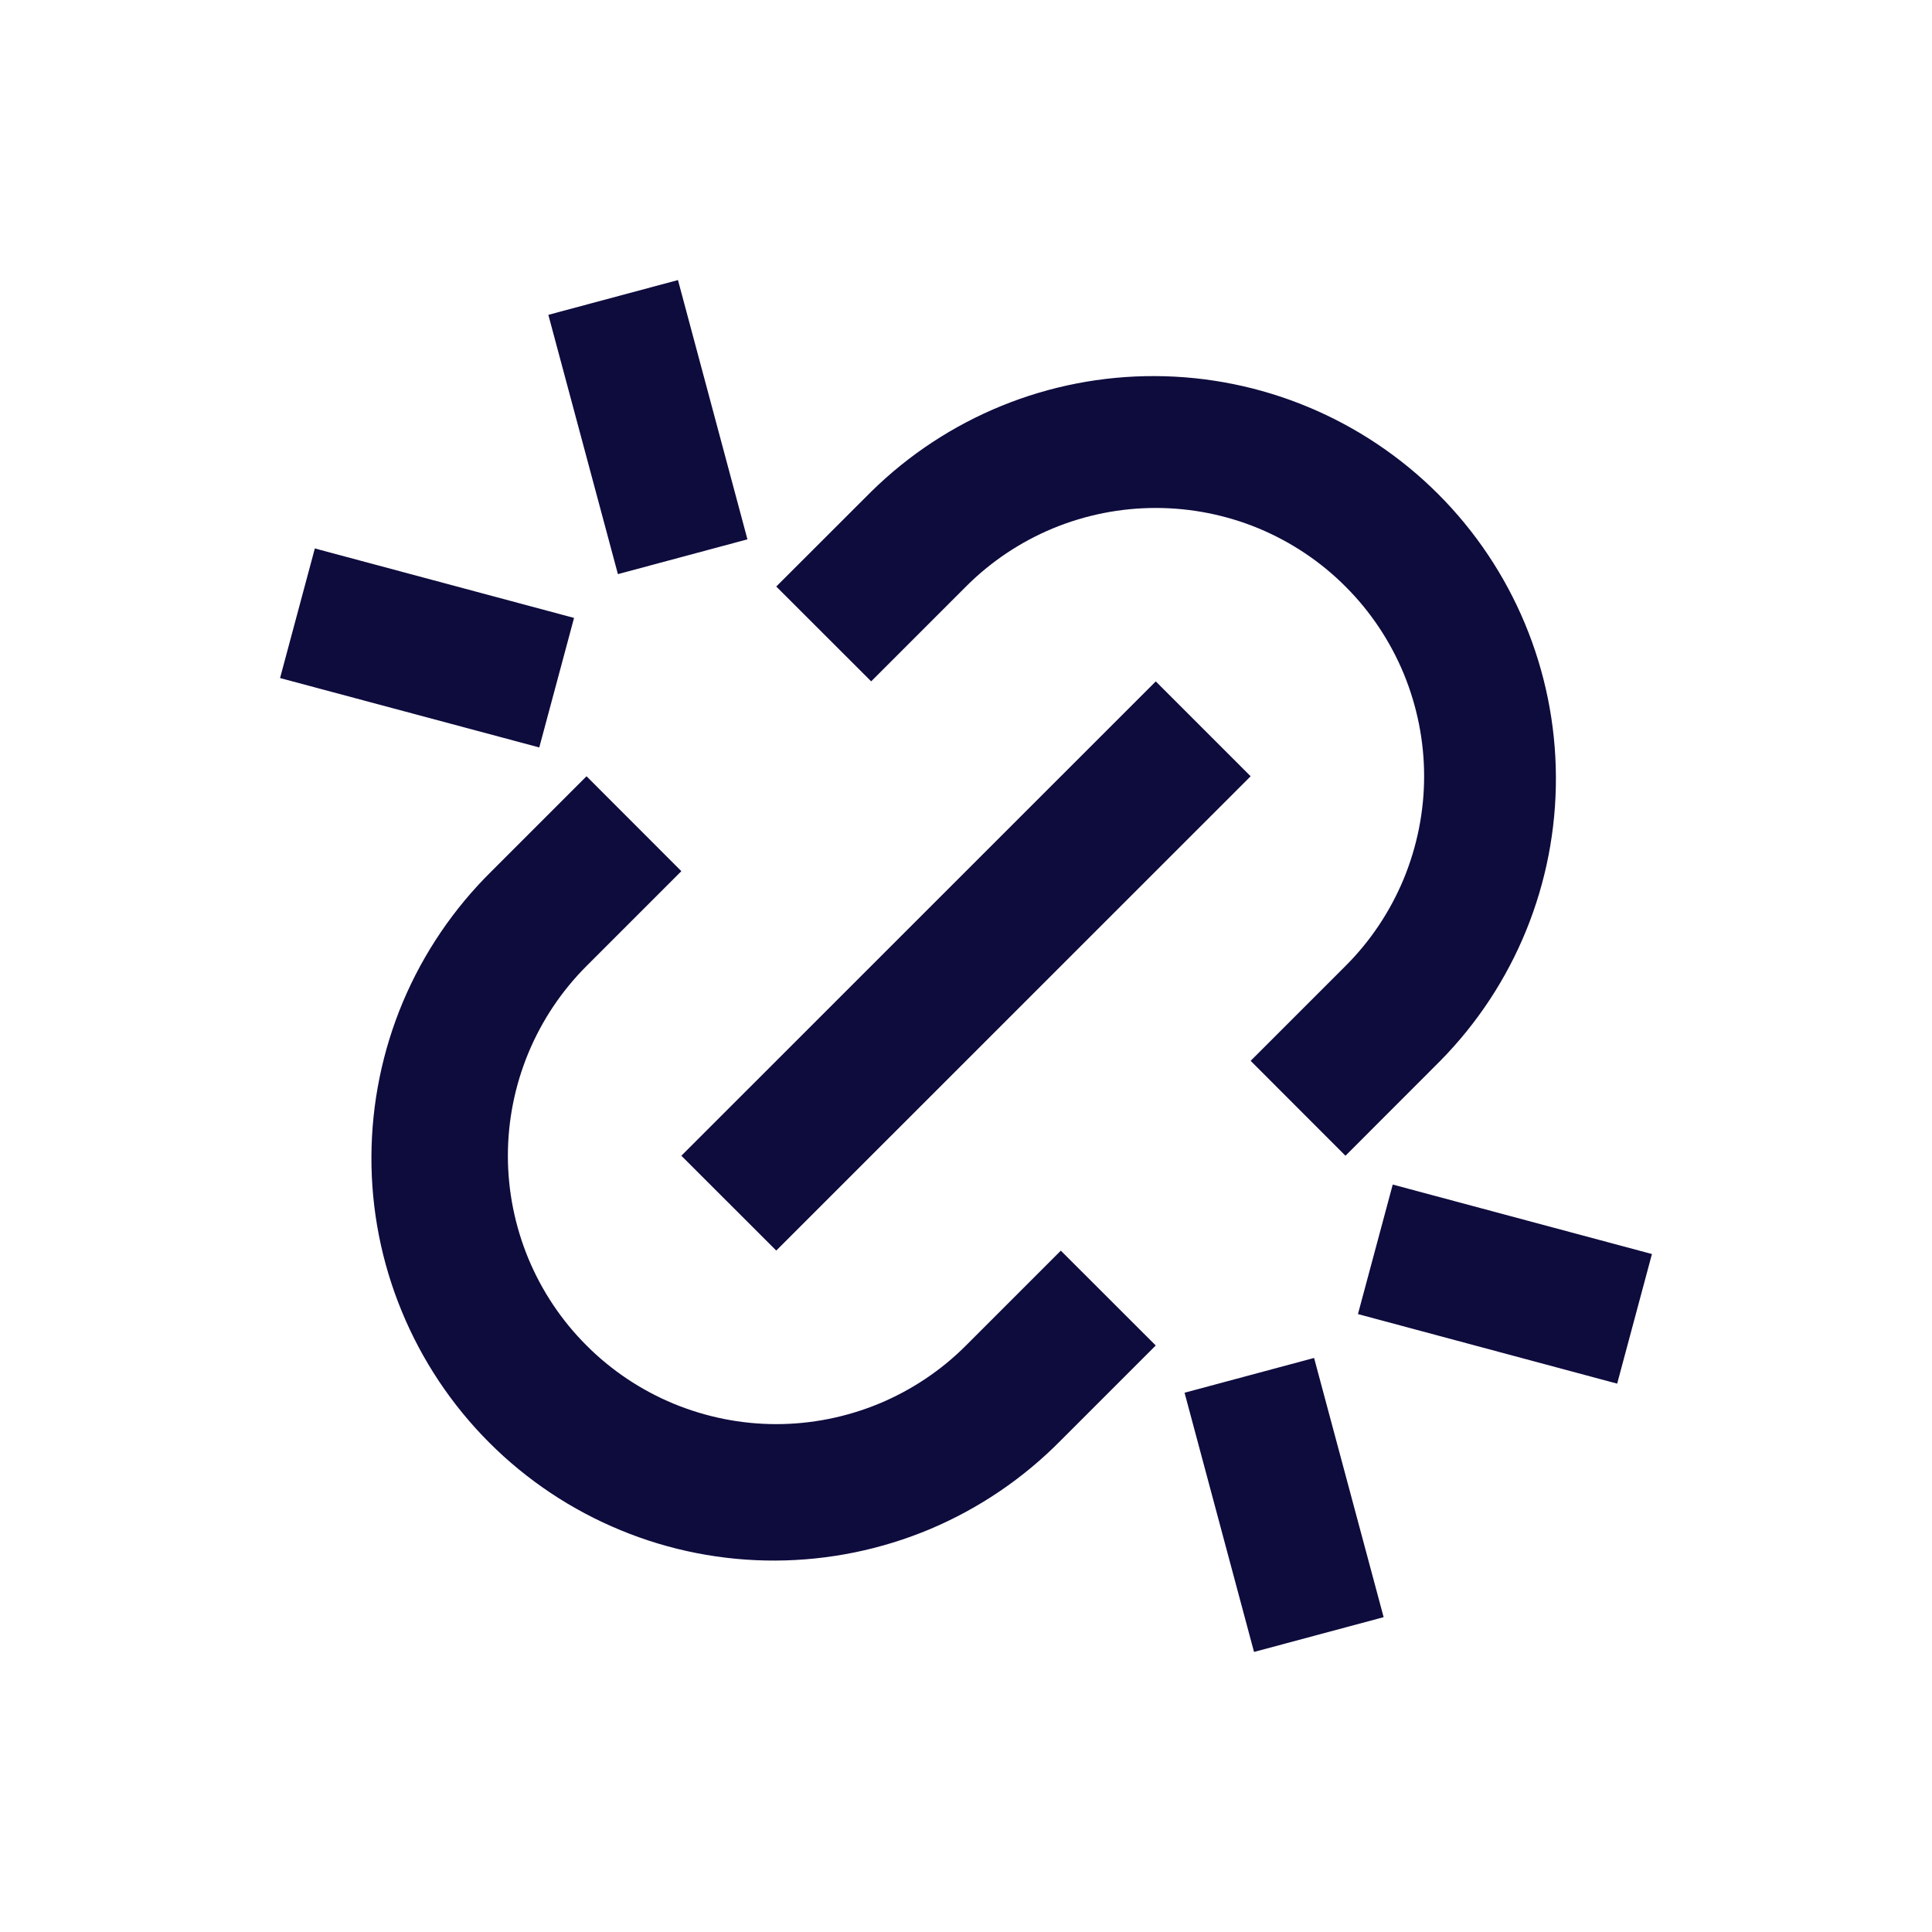 <svg width="24" height="24" viewBox="0 0 24 24" fill="none" xmlns="http://www.w3.org/2000/svg"><path d="M16.714 14.357L15.536 13.178L16.714 12C17.024 11.691 17.269 11.323 17.437 10.919C17.604 10.514 17.691 10.081 17.691 9.643C17.691 9.205 17.604 8.772 17.437 8.367C17.269 7.963 17.024 7.595 16.714 7.286C16.405 6.976 16.037 6.731 15.633 6.563C15.228 6.396 14.795 6.31 14.357 6.31C13.919 6.31 13.486 6.396 13.081 6.563C12.677 6.731 12.309 6.976 12 7.286L10.822 8.464L9.643 7.286L10.822 6.108C11.762 5.183 13.03 4.666 14.349 4.672C15.668 4.677 16.931 5.204 17.864 6.136C18.797 7.069 19.323 8.332 19.328 9.651C19.334 10.97 18.818 12.238 17.892 13.178L16.714 14.357ZM14.357 16.714L13.178 17.893C12.715 18.363 12.164 18.737 11.556 18.994C10.947 19.25 10.294 19.383 9.634 19.386C8.974 19.389 8.32 19.261 7.71 19.009C7.1 18.758 6.545 18.388 6.079 17.922C5.612 17.455 5.242 16.9 4.991 16.29C4.739 15.68 4.611 15.026 4.614 14.366C4.617 13.706 4.75 13.053 5.006 12.444C5.263 11.836 5.637 11.285 6.107 10.822L7.286 9.643L8.464 10.822L7.286 12C6.976 12.31 6.731 12.677 6.563 13.082C6.396 13.486 6.309 13.919 6.309 14.357C6.309 14.795 6.396 15.228 6.563 15.633C6.731 16.037 6.976 16.405 7.286 16.714C7.595 17.024 7.963 17.269 8.367 17.437C8.772 17.604 9.205 17.691 9.643 17.691C10.081 17.691 10.514 17.604 10.919 17.437C11.323 17.269 11.691 17.024 12 16.714L13.178 15.536L14.357 16.714ZM14.357 8.464L15.536 9.643L9.643 15.535L8.464 14.357L14.357 8.465V8.464ZM6.812 3.911L8.422 3.479L9.285 6.7L7.676 7.132L6.812 3.912V3.911ZM14.715 17.301L16.324 16.869L17.188 20.089L15.578 20.521L14.715 17.301ZM3.911 6.813L7.131 7.676L6.699 9.285L3.479 8.423L3.911 6.813ZM17.301 14.715L20.521 15.578L20.089 17.188L16.869 16.324L17.301 14.715Z" fill="#0E0B3D"/></svg>